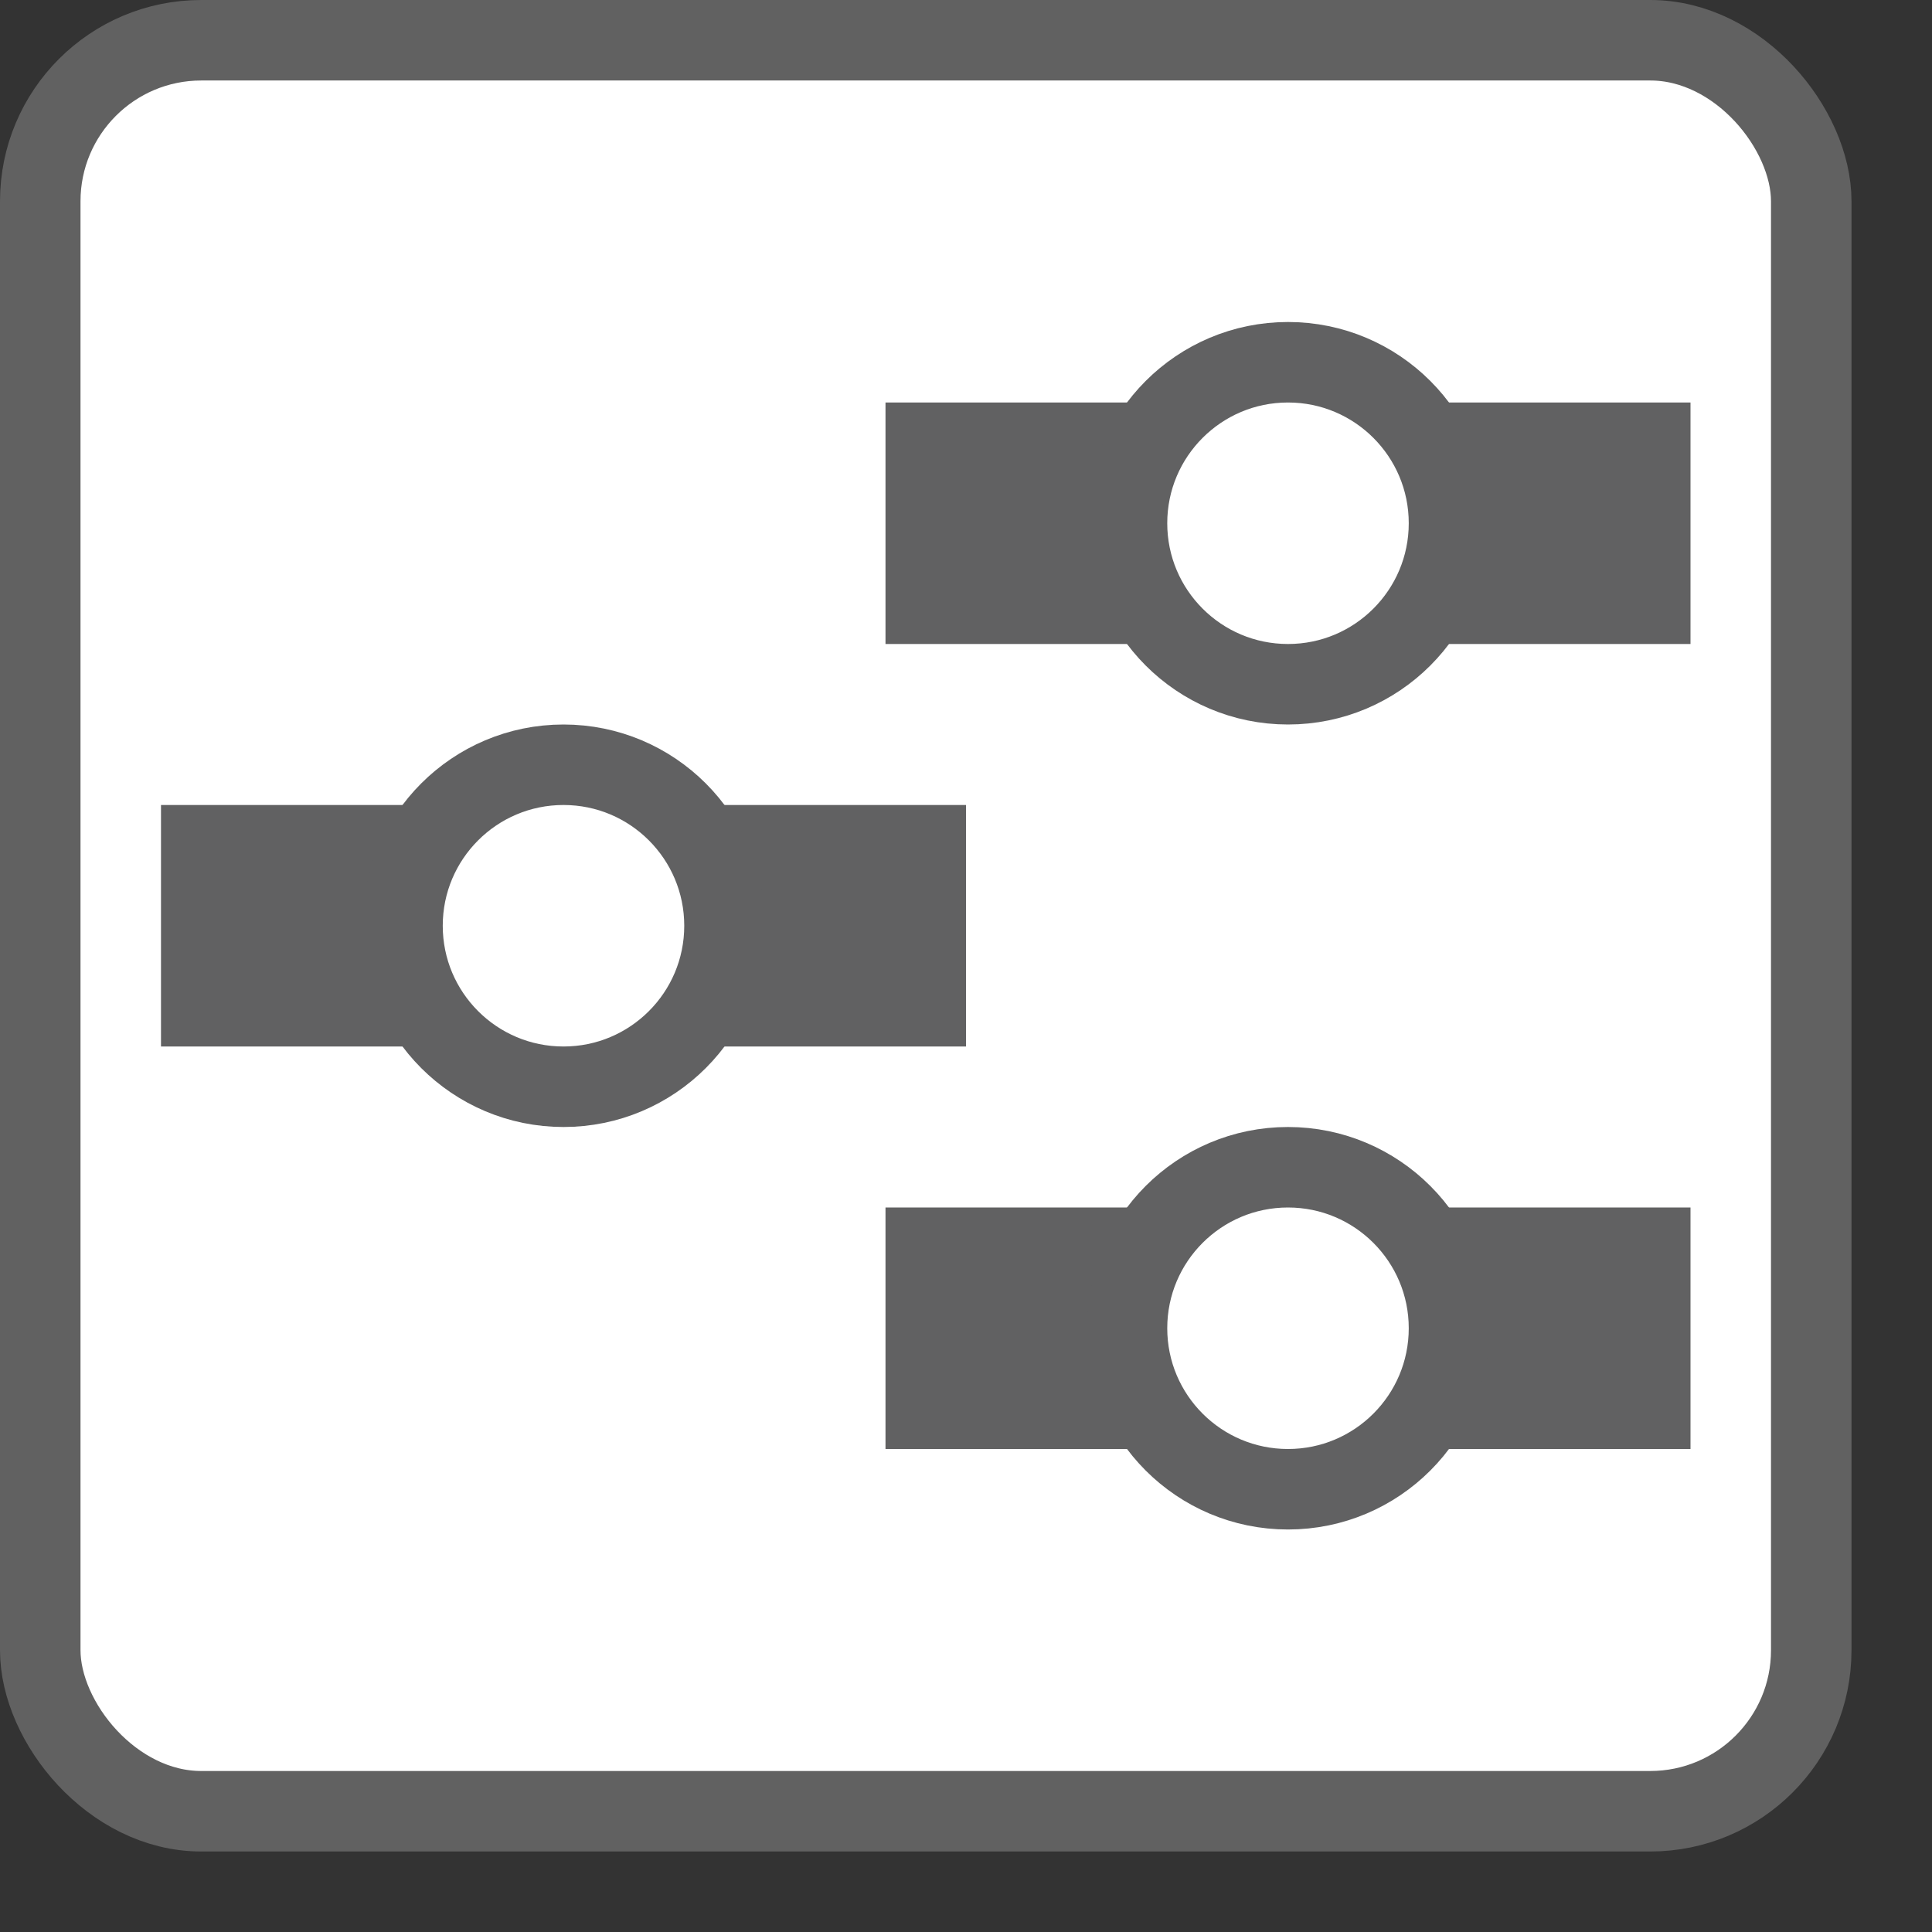 <svg width="24" height="24" viewBox="0 0 24 24" fill="none" xmlns="http://www.w3.org/2000/svg">
<rect x="0" y="0" width="24" height="24" fill="#333333" stroke="none"/>
<rect x="0.5" y="0.5" width="22" height="22" rx="2" fill="#FFFFFF" stroke="#616161"/>
<path fill-rule="evenodd" clip-rule="evenodd" d="M11 5H21V8H11V5ZM2 10H12V13H2V10ZM21 15H11V18H21V15Z" fill="#616162"/>
<circle cx="7" cy="11.5" r="2" fill="white" stroke="#616162"/>
<circle cx="16" cy="6.5" r="2" fill="white" stroke="#616162"/>
<circle cx="16" cy="16.5" r="2" fill="white" stroke="#616162"/>
</svg>
